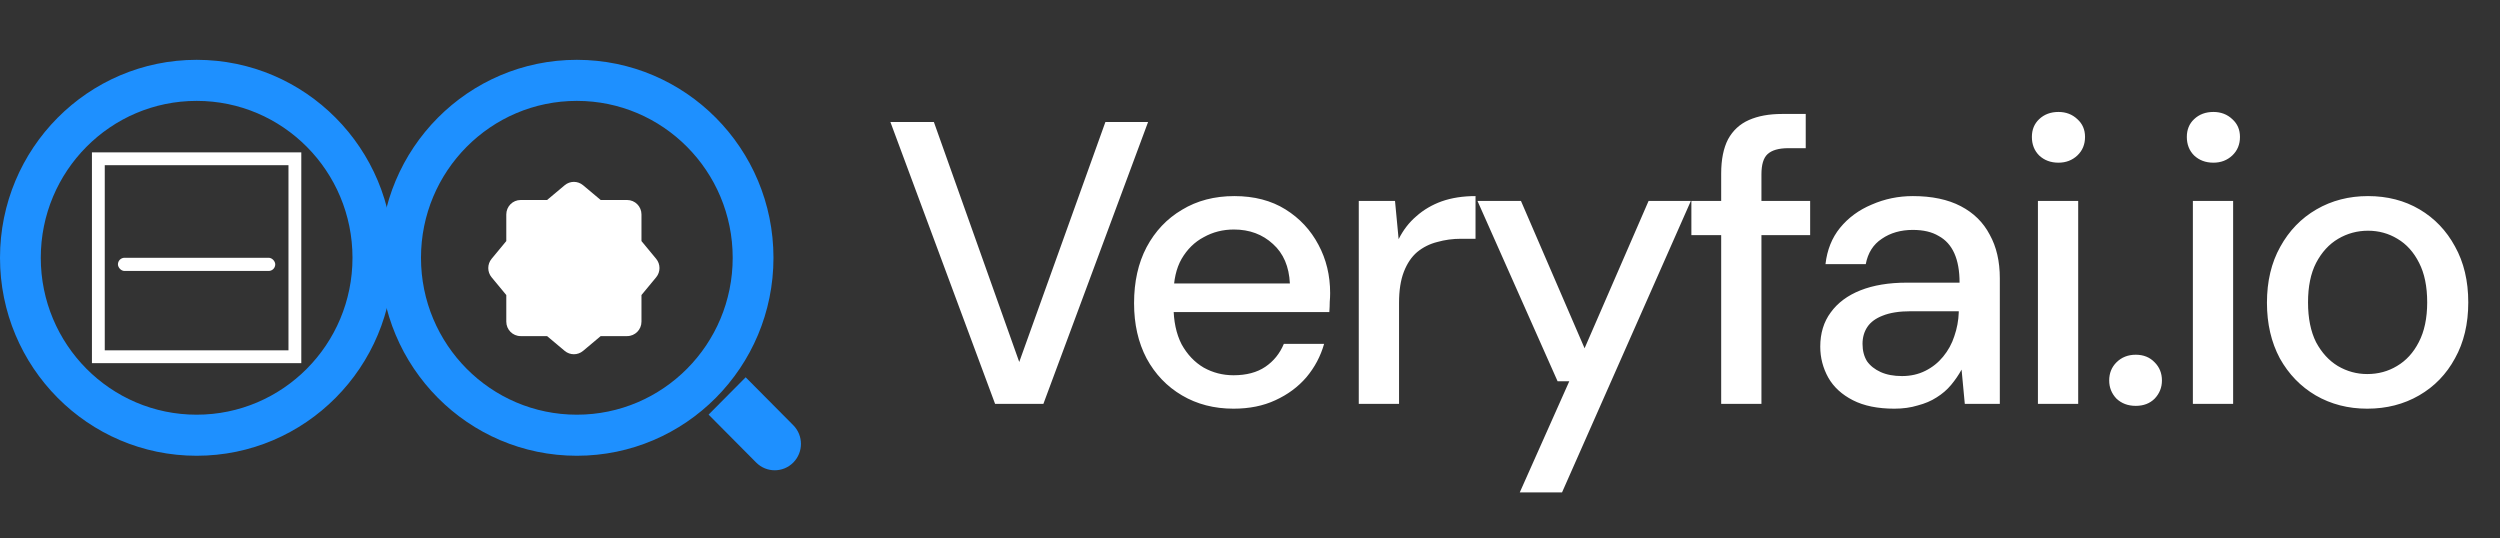 <svg width="195" height="42" viewBox="0 0 195 42" fill="none" xmlns="http://www.w3.org/2000/svg">
<rect x="0" y="0" width="195" height="42" fill="#333333" stroke="none"/>
<path d="M60.331 20.107C60.331 28.636 53.464 35.549 44.993 35.549C36.523 35.549 29.656 28.636 29.656 20.107C29.656 11.579 36.523 4.666 44.993 4.666C53.464 4.666 60.331 11.579 60.331 20.107ZM32.837 20.107C32.837 26.867 38.28 32.346 44.993 32.346C51.707 32.346 57.15 26.867 57.15 20.107C57.15 13.348 51.707 7.869 44.993 7.869C38.28 7.869 32.837 13.348 32.837 20.107Z" fill="#1E90FF"/>
<path d="M55.27 32.34L58.162 29.428L61.875 33.167C62.674 33.971 62.674 35.275 61.875 36.079C61.077 36.883 59.782 36.883 58.983 36.079L55.27 32.34Z" fill="#1E90FF"/>
<path fillRule="evenodd" clipRule="evenodd" d="M45.479 14.447C45.064 14.099 44.462 14.099 44.047 14.447L42.672 15.6H40.609C39.992 15.6 39.491 16.105 39.491 16.726V18.803L38.345 20.188C37.999 20.605 37.999 21.212 38.345 21.629L39.491 23.013L39.491 25.09C39.491 25.712 39.992 26.216 40.609 26.216H42.672L44.047 27.37C44.462 27.718 45.064 27.718 45.479 27.37L46.854 26.216H48.917C49.534 26.216 50.035 25.712 50.035 25.09V23.013L51.181 21.629C51.526 21.212 51.526 20.605 51.181 20.188L50.035 18.803V16.726C50.035 16.105 49.534 15.6 48.917 15.6H46.854L45.479 14.447ZM46.975 19.87C47.288 19.706 47.41 19.318 47.247 19.003C47.084 18.688 46.698 18.565 46.385 18.729C45.472 19.208 44.728 20.124 44.236 20.846C44.193 20.909 44.152 20.97 44.113 21.031C44.023 21.168 43.941 21.299 43.868 21.421C43.813 21.375 43.76 21.331 43.709 21.292C43.693 21.279 43.677 21.267 43.662 21.255C43.524 21.151 43.4 21.069 43.31 21.012C43.264 20.984 43.227 20.961 43.2 20.945C43.186 20.937 43.175 20.931 43.167 20.926L43.157 20.921L43.153 20.919L43.152 20.918L43.151 20.918C42.841 20.748 42.453 20.863 42.284 21.176C42.116 21.488 42.231 21.879 42.541 22.048L42.542 22.049L42.559 22.059C42.575 22.068 42.601 22.083 42.633 22.104C42.699 22.145 42.791 22.206 42.893 22.283C43.106 22.445 43.323 22.648 43.455 22.859C43.579 23.058 43.8 23.172 44.032 23.159C44.265 23.146 44.471 23.006 44.572 22.795L44.574 22.792L44.582 22.775C44.59 22.76 44.601 22.736 44.617 22.706C44.649 22.644 44.696 22.552 44.758 22.44C44.883 22.214 45.064 21.905 45.29 21.574C45.757 20.889 46.354 20.196 46.975 19.87Z" fill="white"/>
<rect x="7.671" y="12.385" width="15.33" height="15.441" stroke="white" strokeWidth="1.029" strokeLinecap="round" strokeLinejoin="round" strokeDasharray="8.24 8.24"/>
<rect x="9.199" y="20.106" width="12.27" height="1.029" rx="0.515" fill="white"/>
<path d="M30.674 20.107C30.674 28.636 23.808 35.549 15.337 35.549C6.867 35.549 0 28.636 0 20.107C0 11.579 6.867 4.666 15.337 4.666C23.808 4.666 30.674 11.579 30.674 20.107ZM3.181 20.107C3.181 26.867 8.624 32.346 15.337 32.346C22.051 32.346 27.494 26.867 27.494 20.107C27.494 13.348 22.051 7.869 15.337 7.869C8.624 7.869 3.181 13.348 3.181 20.107Z" fill="#1E90FF"/>
<path d="M77.616 31.5L69.451 9.517H72.843L79.501 28.234L86.221 9.517H89.55L81.385 31.5H77.616ZM96.214 31.877C94.707 31.877 93.367 31.531 92.195 30.84C91.022 30.15 90.101 29.187 89.431 27.951C88.782 26.716 88.457 25.282 88.457 23.649C88.457 21.974 88.782 20.519 89.431 19.284C90.101 18.028 91.022 17.054 92.195 16.363C93.367 15.651 94.728 15.295 96.277 15.295C97.826 15.295 99.156 15.641 100.265 16.332C101.375 17.023 102.233 17.944 102.841 19.095C103.448 20.226 103.751 21.482 103.751 22.864C103.751 23.073 103.741 23.303 103.72 23.555C103.72 23.785 103.709 24.047 103.688 24.34H90.75V22.11H100.611C100.548 20.791 100.108 19.765 99.292 19.032C98.475 18.279 97.46 17.902 96.246 17.902C95.387 17.902 94.602 18.101 93.89 18.499C93.178 18.875 92.603 19.441 92.163 20.195C91.744 20.927 91.535 21.859 91.535 22.989V23.869C91.535 25.041 91.744 26.036 92.163 26.852C92.603 27.648 93.178 28.255 93.89 28.674C94.602 29.071 95.377 29.27 96.214 29.27C97.219 29.27 98.046 29.05 98.695 28.611C99.344 28.171 99.826 27.575 100.14 26.821H103.28C103.008 27.784 102.547 28.653 101.898 29.427C101.249 30.181 100.443 30.778 99.48 31.217C98.538 31.657 97.449 31.877 96.214 31.877ZM105.984 31.5V15.672H108.811L109.093 18.656C109.449 17.944 109.91 17.347 110.475 16.866C111.04 16.363 111.7 15.976 112.453 15.704C113.228 15.431 114.107 15.295 115.091 15.295V18.624H113.961C113.312 18.624 112.694 18.708 112.108 18.875C111.522 19.022 110.998 19.284 110.538 19.661C110.098 20.037 109.753 20.55 109.501 21.199C109.25 21.848 109.125 22.654 109.125 23.617V31.5H105.984ZM118.541 38.409L122.403 29.741H121.493L115.243 15.672H118.635L123.597 27.166L128.59 15.672H131.888L121.838 38.409H118.541ZM134.252 31.5V13.537C134.252 12.448 134.43 11.558 134.786 10.867C135.163 10.177 135.707 9.674 136.419 9.36C137.131 9.046 137.989 8.889 138.994 8.889H140.847V11.558H139.496C138.743 11.558 138.198 11.715 137.863 12.029C137.549 12.322 137.392 12.846 137.392 13.6V31.5H134.252ZM131.928 18.342V15.672H141.192V18.342H131.928ZM147.758 31.877C146.46 31.877 145.382 31.657 144.524 31.217C143.665 30.778 143.027 30.192 142.608 29.459C142.189 28.705 141.98 27.899 141.98 27.041C141.98 25.994 142.252 25.104 142.796 24.371C143.341 23.617 144.115 23.042 145.12 22.644C146.125 22.246 147.329 22.047 148.732 22.047H152.846C152.846 21.126 152.71 20.362 152.437 19.755C152.165 19.148 151.757 18.698 151.213 18.404C150.689 18.09 150.019 17.933 149.203 17.933C148.261 17.933 147.455 18.164 146.785 18.624C146.115 19.064 145.696 19.723 145.529 20.603H142.388C142.514 19.493 142.891 18.551 143.519 17.776C144.168 16.981 144.995 16.374 146 15.955C147.005 15.515 148.072 15.295 149.203 15.295C150.689 15.295 151.935 15.557 152.94 16.081C153.945 16.604 154.699 17.347 155.201 18.31C155.724 19.252 155.986 20.383 155.986 21.702V31.5H153.254L153.003 28.831C152.772 29.249 152.5 29.647 152.186 30.024C151.872 30.401 151.495 30.725 151.056 30.997C150.637 31.27 150.145 31.479 149.58 31.626C149.035 31.793 148.428 31.877 147.758 31.877ZM148.355 29.333C149.025 29.333 149.632 29.197 150.176 28.925C150.721 28.653 151.181 28.286 151.558 27.826C151.956 27.344 152.249 26.81 152.437 26.224C152.647 25.617 152.762 24.999 152.783 24.371V24.277H149.046C148.146 24.277 147.413 24.392 146.847 24.622C146.303 24.832 145.905 25.125 145.654 25.502C145.403 25.879 145.277 26.318 145.277 26.821C145.277 27.344 145.392 27.794 145.623 28.171C145.874 28.527 146.23 28.81 146.69 29.019C147.151 29.228 147.706 29.333 148.355 29.333ZM158.958 31.5V15.672H162.099V31.5H158.958ZM160.56 12.689C159.953 12.689 159.45 12.5 159.052 12.124C158.676 11.747 158.487 11.265 158.487 10.679C158.487 10.114 158.676 9.653 159.052 9.297C159.45 8.92 159.953 8.732 160.56 8.732C161.146 8.732 161.638 8.92 162.036 9.297C162.434 9.653 162.633 10.114 162.633 10.679C162.633 11.265 162.434 11.747 162.036 12.124C161.638 12.5 161.146 12.689 160.56 12.689ZM166.589 31.657C165.982 31.657 165.48 31.469 165.082 31.092C164.705 30.694 164.517 30.223 164.517 29.679C164.517 29.113 164.705 28.642 165.082 28.265C165.48 27.868 165.982 27.669 166.589 27.669C167.197 27.669 167.689 27.868 168.065 28.265C168.442 28.642 168.631 29.113 168.631 29.679C168.631 30.223 168.442 30.694 168.065 31.092C167.689 31.469 167.197 31.657 166.589 31.657ZM171.044 31.5V15.672H174.184V31.5H171.044ZM172.646 12.689C172.038 12.689 171.536 12.5 171.138 12.124C170.761 11.747 170.573 11.265 170.573 10.679C170.573 10.114 170.761 9.653 171.138 9.297C171.536 8.92 172.038 8.732 172.646 8.732C173.232 8.732 173.724 8.92 174.122 9.297C174.519 9.653 174.718 10.114 174.718 10.679C174.718 11.265 174.519 11.747 174.122 12.124C173.724 12.5 173.232 12.689 172.646 12.689ZM184.642 31.877C183.156 31.877 181.816 31.531 180.622 30.84C179.45 30.15 178.518 29.187 177.827 27.951C177.157 26.695 176.822 25.25 176.822 23.617C176.822 21.943 177.168 20.488 177.859 19.252C178.55 17.996 179.492 17.023 180.685 16.332C181.878 15.641 183.218 15.295 184.705 15.295C186.212 15.295 187.552 15.641 188.725 16.332C189.897 17.023 190.818 17.986 191.488 19.221C192.179 20.456 192.525 21.911 192.525 23.586C192.525 25.261 192.179 26.716 191.488 27.951C190.818 29.187 189.887 30.15 188.693 30.84C187.5 31.531 186.149 31.877 184.642 31.877ZM184.642 29.176C185.5 29.176 186.275 28.967 186.966 28.548C187.678 28.129 188.243 27.512 188.662 26.695C189.101 25.858 189.321 24.821 189.321 23.586C189.321 22.351 189.112 21.325 188.693 20.509C188.274 19.671 187.709 19.043 186.997 18.624C186.306 18.206 185.542 17.996 184.705 17.996C183.867 17.996 183.093 18.206 182.381 18.624C181.669 19.043 181.093 19.671 180.654 20.509C180.235 21.325 180.026 22.351 180.026 23.586C180.026 24.821 180.235 25.858 180.654 26.695C181.093 27.512 181.659 28.129 182.35 28.548C183.061 28.967 183.826 29.176 184.642 29.176Z" fill="white"/>
</svg>

